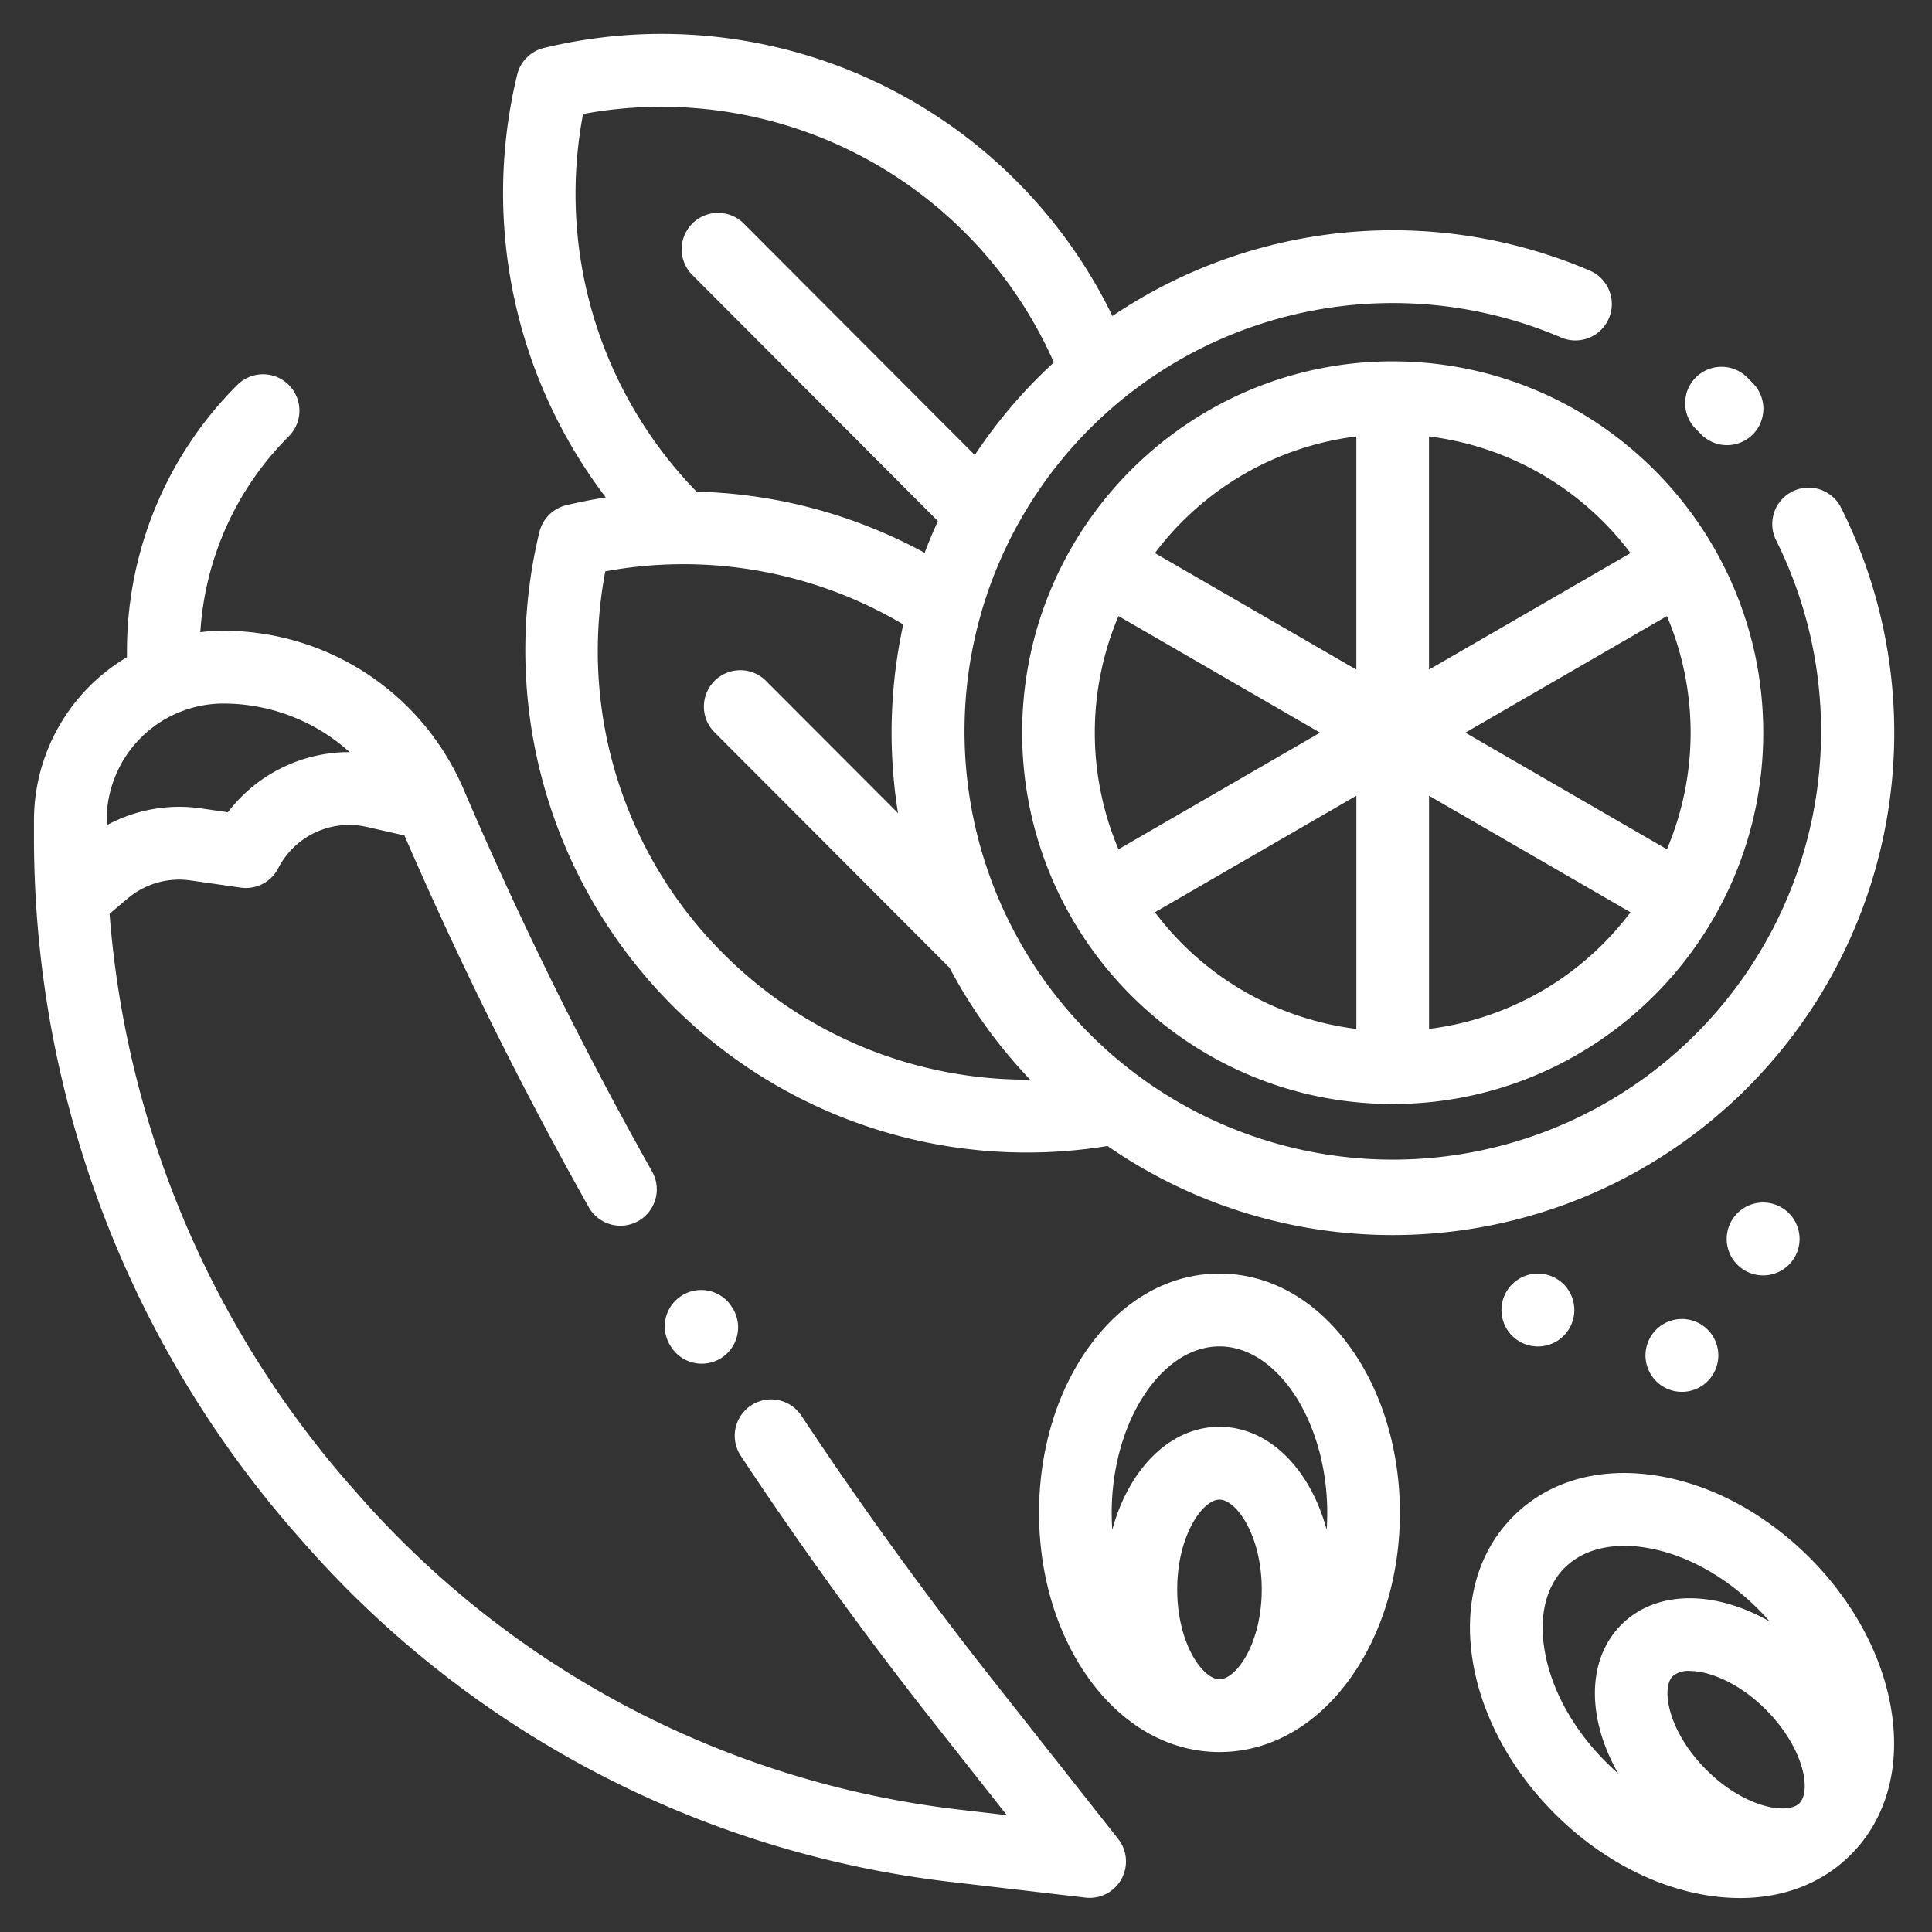 <svg xmlns="http://www.w3.org/2000/svg" width="512" height="512" viewBox="0 0 512 512">
  <rect x="0" y="0" width="512" height="512" fill="#333333" stroke="none"/>
  <defs>
    <style>
      .cls-1 {
        fill: #fff;
        fill-rule: evenodd;
      }
    </style>
  </defs>
  <path id="Forma_1" data-name="Forma 1" class="cls-1" d="M487.948,134.627a9.632,9.632,0,1,0-17.222,8.63,113.5,113.5,0,1,1-56.94-53.781,9.645,9.645,0,0,0,7.57-17.742A132.763,132.763,0,0,0,294.811,83.746,132.772,132.772,0,0,0,144.152,12.7a9.637,9.637,0,0,0-7.107,7.121,133.185,133.185,0,0,0,23.5,112q-5.28.825-10.5,2.074a9.639,9.639,0,0,0-7.106,7.121,133.257,133.257,0,0,0,35.207,125.429A132.767,132.767,0,0,0,293.5,303.7a132.717,132.717,0,0,0,169.526-15.389A133.185,133.185,0,0,0,487.948,134.627ZM154.516,30.207A113.72,113.72,0,0,1,279.285,96.049c-1.408,1.3-2.8,2.615-4.155,3.975a133.337,133.337,0,0,0-16.8,20.57L197.1,59.231A9.638,9.638,0,0,0,183.48,72.876l65.084,65.22q-1.917,4.146-3.528,8.4a133.5,133.5,0,0,0-60.448-16.21A113.191,113.191,0,0,1,154.516,30.207Zm37.251,222.6a113.225,113.225,0,0,1-31.358-101.393,114.271,114.271,0,0,1,78.967,14.063,134.507,134.507,0,0,0-1.389,50.023l-35-35.069a9.638,9.638,0,1,0-13.616,13.645L251.3,256.128c0.1,0.1.213,0.191,0.318,0.287A132.542,132.542,0,0,0,273,286.119,113.658,113.658,0,0,1,191.767,252.8ZM296.32,487.326l-33.491-42.455c-17.7-22.438-34.678-45.894-50.461-69.715a9.633,9.633,0,1,0-16.042,10.671c16.077,24.264,33.369,48.154,51.4,71.009l19.09,24.2-12.651-1.475A250.354,250.354,0,0,1,95.027,396.172l-1.7-1.93A260.276,260.276,0,0,1,29.034,242.156l4.843-4.08a21.121,21.121,0,0,1,16.591-4.754l13.341,1.91A9.622,9.622,0,0,0,73.73,230.1a21.121,21.121,0,0,1,23.462-10.956l9.992,2.269a1066.052,1066.052,0,0,0,48.829,98.482,9.633,9.633,0,1,0,16.776-9.473,1046.268,1046.268,0,0,1-49.88-101.138,69.269,69.269,0,0,0-63.749-42.129,50.268,50.268,0,0,0-6.07.381,80.264,80.264,0,0,1,23.427-51.887A9.638,9.638,0,1,0,62.9,102a99.541,99.541,0,0,0-29.254,70.772v1.39A50.288,50.288,0,0,0,9,217.393v4.8c0,5.273.164,10.531,0.459,15.769a9.519,9.519,0,0,0,.06,1.047,279.549,279.549,0,0,0,69.369,168l1.7,1.93a269.576,269.576,0,0,0,171.348,89.789l35.717,4.164a9.627,9.627,0,0,0,9.521-4.883A9.661,9.661,0,0,0,296.32,487.326ZM28.258,217.4a30.969,30.969,0,0,1,30.9-30.952,49.975,49.975,0,0,1,33.5,12.871A40.386,40.386,0,0,0,60.4,215.252l-7.207-1.031a40.371,40.371,0,0,0-24.935,4.48v-1.3h0ZM194.182,346.721l-0.161-.262A9.634,9.634,0,1,0,177.6,356.544l0.161,0.261A9.633,9.633,0,1,0,194.182,346.721Zm270.3-245.215q-0.723-.747-1.456-1.483a9.638,9.638,0,0,0-13.616,13.645q0.632,0.63,1.247,1.267A9.637,9.637,0,1,0,464.479,101.506Zm-95.4-5.746c-54.15,0-98.2,44.146-98.2,98.407s44.053,98.407,98.2,98.407,98.2-44.145,98.2-98.407S423.226,95.761,369.077,95.761Zm-72.67,129.31a79.218,79.218,0,0,1,0-61.807l53.416,30.9Zm63.043,47.6a78.917,78.917,0,0,1-53.386-30.906l53.386-30.886v61.792Zm0-95.213L306.064,146.57a78.925,78.925,0,0,1,53.386-30.906v61.792Zm19.254-61.79a78.92,78.92,0,0,1,53.385,30.905L378.7,177.458V115.666Zm0,157V210.878l53.386,30.886A78.924,78.924,0,0,1,378.7,272.669Zm9.628-78.5,53.416-30.9a79.218,79.218,0,0,1,0,61.807ZM358.019,357.313c-9.07-12.765-21.445-19.8-34.846-19.8s-25.777,7.03-34.847,19.8c-8.364,11.77-12.97,27.255-12.97,43.6s4.607,31.829,12.97,43.6c9.07,12.764,21.445,19.794,34.847,19.794s25.776-7.029,34.846-19.794c8.364-11.77,12.97-27.255,12.97-43.6S366.382,369.084,358.019,357.313Zm-34.846,87.7c-4.46,0-11.2-9.492-11.2-23.8s6.743-23.8,11.2-23.8,11.2,9.492,11.2,23.8S327.632,445.011,323.173,445.011ZM351.58,405.4c-4.37-16.117-15.294-27.281-28.406-27.281s-24.037,11.163-28.407,27.281q-0.153-2.219-.155-4.488c0-23.9,13.078-44.1,28.561-44.1s28.562,20.195,28.562,44.1Q351.735,403.182,351.58,405.4Zm149.58,47.415c-2.392-14.25-10.061-28.463-21.594-40.021s-25.716-19.243-39.938-21.64c-15.421-2.6-29.132,1.2-38.608,10.7s-13.267,23.235-10.674,38.688c2.393,14.251,10.061,28.463,21.595,40.02s25.716,19.242,39.938,21.64a55.743,55.743,0,0,0,9.265.8c11.609,0,21.814-3.949,29.343-11.493C499.963,482.008,503.754,468.269,501.16,452.817ZM428.843,470q-1.679-1.47-3.285-3.078c-8.728-8.747-14.489-19.249-16.223-29.577-1.532-9.126.351-16.884,5.3-21.844,3.826-3.836,9.321-5.833,15.826-5.833a36.029,36.029,0,0,1,5.972.521c10.307,1.737,20.789,7.51,29.515,16.256q1.6,1.605,3.058,3.285c-14.462-8.3-30.064-8.453-39.337.837S420.553,455.5,428.843,470Zm48.029,7.866c-3.154,3.162-14.621,1.226-24.715-8.89s-12.025-21.606-8.871-24.766a6.332,6.332,0,0,1,4.508-1.389c5.08,0,12.994,3.052,20.206,10.279,4.974,4.983,8.546,10.96,9.8,16.4C478.676,473.275,478.327,476.4,476.872,477.862Zm-2.787-156.35a9.656,9.656,0,1,0,2.821,6.821A9.689,9.689,0,0,0,474.085,321.512Zm-59.692,18.834a9.656,9.656,0,1,0,2.821,6.82A9.689,9.689,0,0,0,414.393,340.346Zm38.164,12.029a9.653,9.653,0,1,0,2.822,6.821A9.687,9.687,0,0,0,452.557,352.375Z"/>
</svg>
